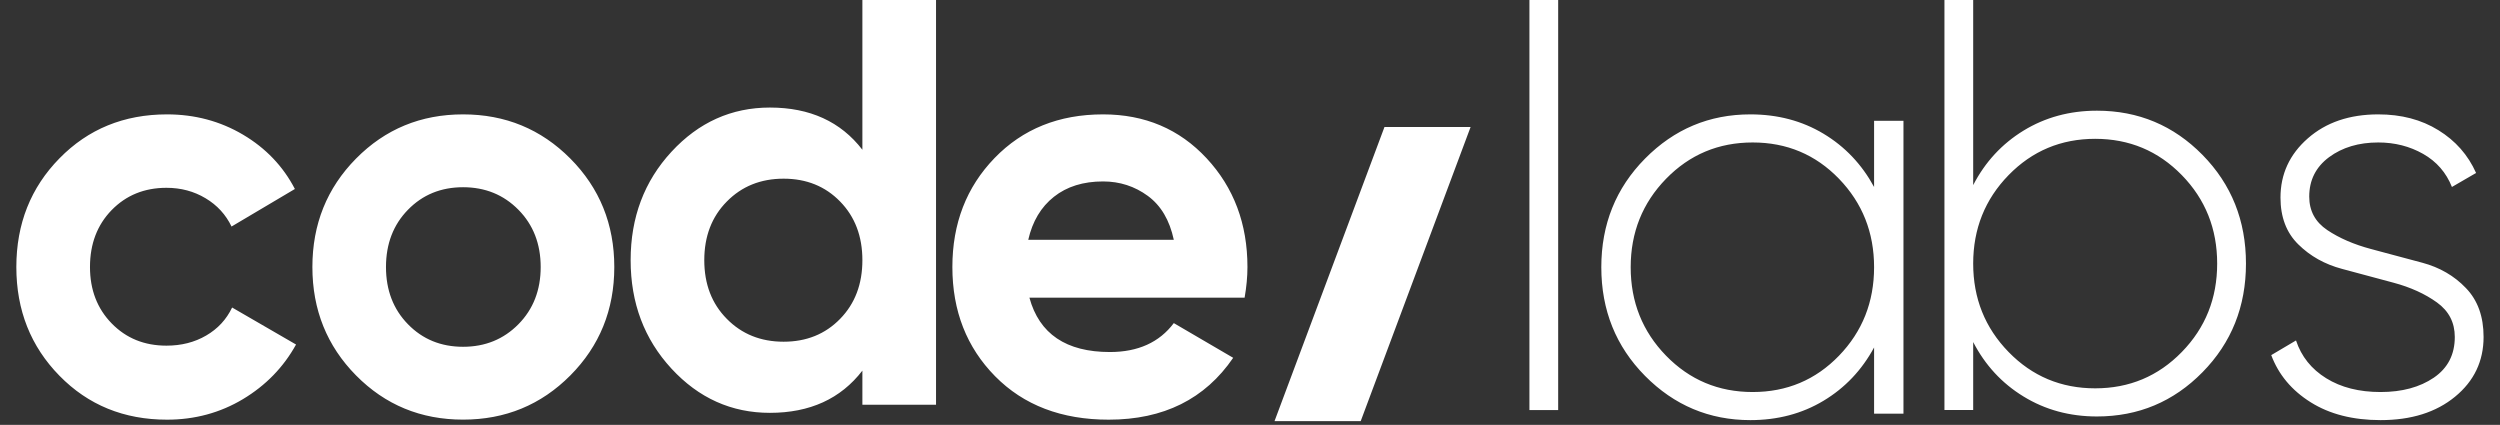 <svg width="153" height="26" viewBox="0 0 153 26" fill="none" xmlns="http://www.w3.org/2000/svg">
<rect x="0" y="0" width="153" height="26" fill="#333333" stroke="none"/>
<path fill-rule="evenodd" clip-rule="evenodd" d="M52.778 0H57.285V24.771H52.778V22.683C51.451 24.405 49.564 25.266 47.118 25.266C44.767 25.266 42.759 24.363 41.094 22.56C39.427 20.754 38.595 18.543 38.595 15.924C38.595 13.305 39.427 11.094 41.094 9.288C42.759 7.485 44.767 6.582 47.118 6.582C49.564 6.582 51.451 7.443 52.778 9.165V0ZM44.482 19.515C45.4 20.448 46.561 20.913 47.956 20.913C49.354 20.913 50.506 20.448 51.415 19.515C52.324 18.585 52.778 17.388 52.778 15.924C52.778 14.46 52.324 13.263 51.415 12.333C50.506 11.4 49.354 10.935 47.956 10.935C46.561 10.935 45.4 11.4 44.482 12.333C43.561 13.263 43.102 14.46 43.102 15.924C43.102 17.388 43.561 18.585 44.482 19.515ZM10.222 25.684C7.589 25.684 5.395 24.79 3.639 22.996C1.88 21.202 1 18.985 1 16.342C1 13.702 1.88 11.482 3.639 9.691C5.395 7.897 7.589 7 10.222 7C11.922 7 13.471 7.414 14.869 8.239C16.264 9.064 17.324 10.174 18.047 11.566L14.17 13.864C13.82 13.135 13.29 12.556 12.58 12.133C11.869 11.707 11.072 11.494 10.187 11.494C8.836 11.494 7.72 11.95 6.834 12.856C5.949 13.765 5.507 14.926 5.507 16.342C5.507 17.734 5.949 18.886 6.834 19.792C7.72 20.701 8.836 21.154 10.187 21.154C11.096 21.154 11.904 20.95 12.615 20.536C13.326 20.125 13.856 19.552 14.206 18.82L18.118 21.085C17.348 22.477 16.264 23.59 14.869 24.427C13.471 25.264 11.922 25.684 10.222 25.684ZM84.729 7.774L78 25.774H83.275L90 7.774H84.729ZM34.906 22.975C33.111 24.781 30.922 25.681 28.34 25.681C25.755 25.681 23.572 24.781 21.789 22.975C20.009 21.172 19.118 18.958 19.118 16.342C19.118 13.723 20.009 11.509 21.789 9.706C23.572 7.9 25.755 7 28.34 7C30.922 7 33.111 7.9 34.906 9.706C36.697 11.509 37.595 13.723 37.595 16.342C37.595 18.958 36.697 21.172 34.906 22.975ZM24.967 19.843C25.864 20.764 26.989 21.223 28.34 21.223C29.69 21.223 30.819 20.764 31.728 19.843C32.634 18.925 33.09 17.755 33.09 16.342C33.09 14.926 32.634 13.756 31.728 12.838C30.819 11.917 29.69 11.458 28.34 11.458C26.989 11.458 25.864 11.917 24.967 12.838C24.069 13.756 23.622 14.926 23.622 16.342C23.622 17.755 24.069 18.925 24.967 19.843ZM67.925 21.544C65.248 21.544 63.604 20.434 63 18.217H76.17C76.285 17.557 76.344 16.933 76.344 16.342C76.344 13.699 75.512 11.482 73.845 9.688C72.18 7.897 70.066 7 67.507 7C64.803 7 62.591 7.891 60.867 9.673C59.147 11.452 58.285 13.675 58.285 16.342C58.285 19.03 59.159 21.259 60.903 23.029C62.65 24.799 64.966 25.684 67.854 25.684C71.209 25.684 73.747 24.421 75.471 21.898L71.837 19.774C70.951 20.953 69.648 21.544 67.925 21.544ZM71.837 14.677H62.929C63.186 13.546 63.711 12.667 64.501 12.043C65.292 11.416 66.296 11.104 67.507 11.104C68.532 11.104 69.444 11.401 70.247 11.989C71.052 12.58 71.579 13.474 71.837 14.677ZM93.601 25.095H95.36V0H93.601V25.095ZM116.492 7.393H114.694V11.443C113.942 10.057 112.911 8.971 111.596 8.182C110.282 7.393 108.789 7 107.122 7C104.61 7 102.463 7.9 100.677 9.706C98.894 11.509 98 13.726 98 16.354C98 18.985 98.894 21.202 100.677 23.005C102.463 24.808 104.61 25.711 107.122 25.711C108.789 25.711 110.282 25.318 111.596 24.529C112.911 23.74 113.942 22.654 114.694 21.265V25.318H116.492V7.393ZM107.264 23.992C105.173 23.992 103.408 23.251 101.963 21.769C100.52 20.287 99.798 18.481 99.798 16.354C99.798 14.227 100.52 12.424 101.963 10.942C103.408 9.46 105.173 8.719 107.264 8.719C109.352 8.719 111.114 9.46 112.547 10.942C113.978 12.424 114.694 14.227 114.694 16.354C114.694 18.481 113.978 20.287 112.547 21.769C111.114 23.251 109.352 23.992 107.264 23.992ZM128.332 6.774C130.867 6.774 133.02 7.677 134.794 9.48C136.568 11.286 137.453 13.503 137.453 16.131C137.453 18.759 136.568 20.976 134.794 22.779C133.02 24.585 130.867 25.488 128.332 25.488C126.664 25.488 125.169 25.08 123.842 24.267C122.515 23.457 121.488 22.344 120.759 20.934V25.092H119V0H120.759V11.328C121.488 9.918 122.515 8.805 123.842 7.992C125.169 7.182 126.664 6.774 128.332 6.774ZM122.927 21.543C124.369 23.025 126.137 23.766 128.225 23.766C130.316 23.766 132.081 23.025 133.526 21.543C134.972 20.061 135.691 18.258 135.691 16.131C135.691 14.004 134.972 12.198 133.526 10.716C132.081 9.237 130.316 8.496 128.225 8.496C126.137 8.496 124.369 9.237 122.927 10.716C121.482 12.198 120.759 14.004 120.759 16.131C120.759 18.258 121.482 20.061 122.927 21.543ZM142.429 14.08C141.692 13.585 141.325 12.904 141.325 12.034C141.325 11.023 141.731 10.219 142.539 9.619C143.35 9.019 144.354 8.719 145.551 8.719C146.561 8.719 147.476 8.953 148.296 9.418C149.12 9.886 149.706 10.561 150.058 11.443L151.536 10.585C151.045 9.484 150.275 8.611 149.232 7.969C148.187 7.321 146.961 7 145.551 7C143.789 7 142.352 7.489 141.236 8.47C140.122 9.448 139.566 10.657 139.566 12.091C139.566 13.285 139.927 14.242 140.656 14.956C141.384 15.676 142.275 16.174 143.333 16.456C144.387 16.741 145.438 17.023 146.484 17.302C147.526 17.581 148.415 17.986 149.143 18.511C149.872 19.036 150.233 19.741 150.233 20.623C150.233 21.697 149.807 22.528 148.951 23.113C148.092 23.698 147.005 23.992 145.69 23.992C144.375 23.992 143.268 23.71 142.364 23.149C141.458 22.588 140.842 21.817 140.516 20.836L139 21.733C139.447 22.927 140.25 23.89 141.414 24.619C142.575 25.348 144.002 25.711 145.69 25.711C147.571 25.711 149.09 25.234 150.251 24.277C151.415 23.323 151.995 22.102 151.995 20.62C151.995 19.372 151.637 18.376 150.914 17.629C150.198 16.879 149.309 16.366 148.252 16.081C147.492 15.879 146.736 15.676 145.984 15.475C145.689 15.396 145.395 15.317 145.101 15.238C144.055 14.959 143.164 14.572 142.429 14.08Z" fill="white"/>
</svg>
